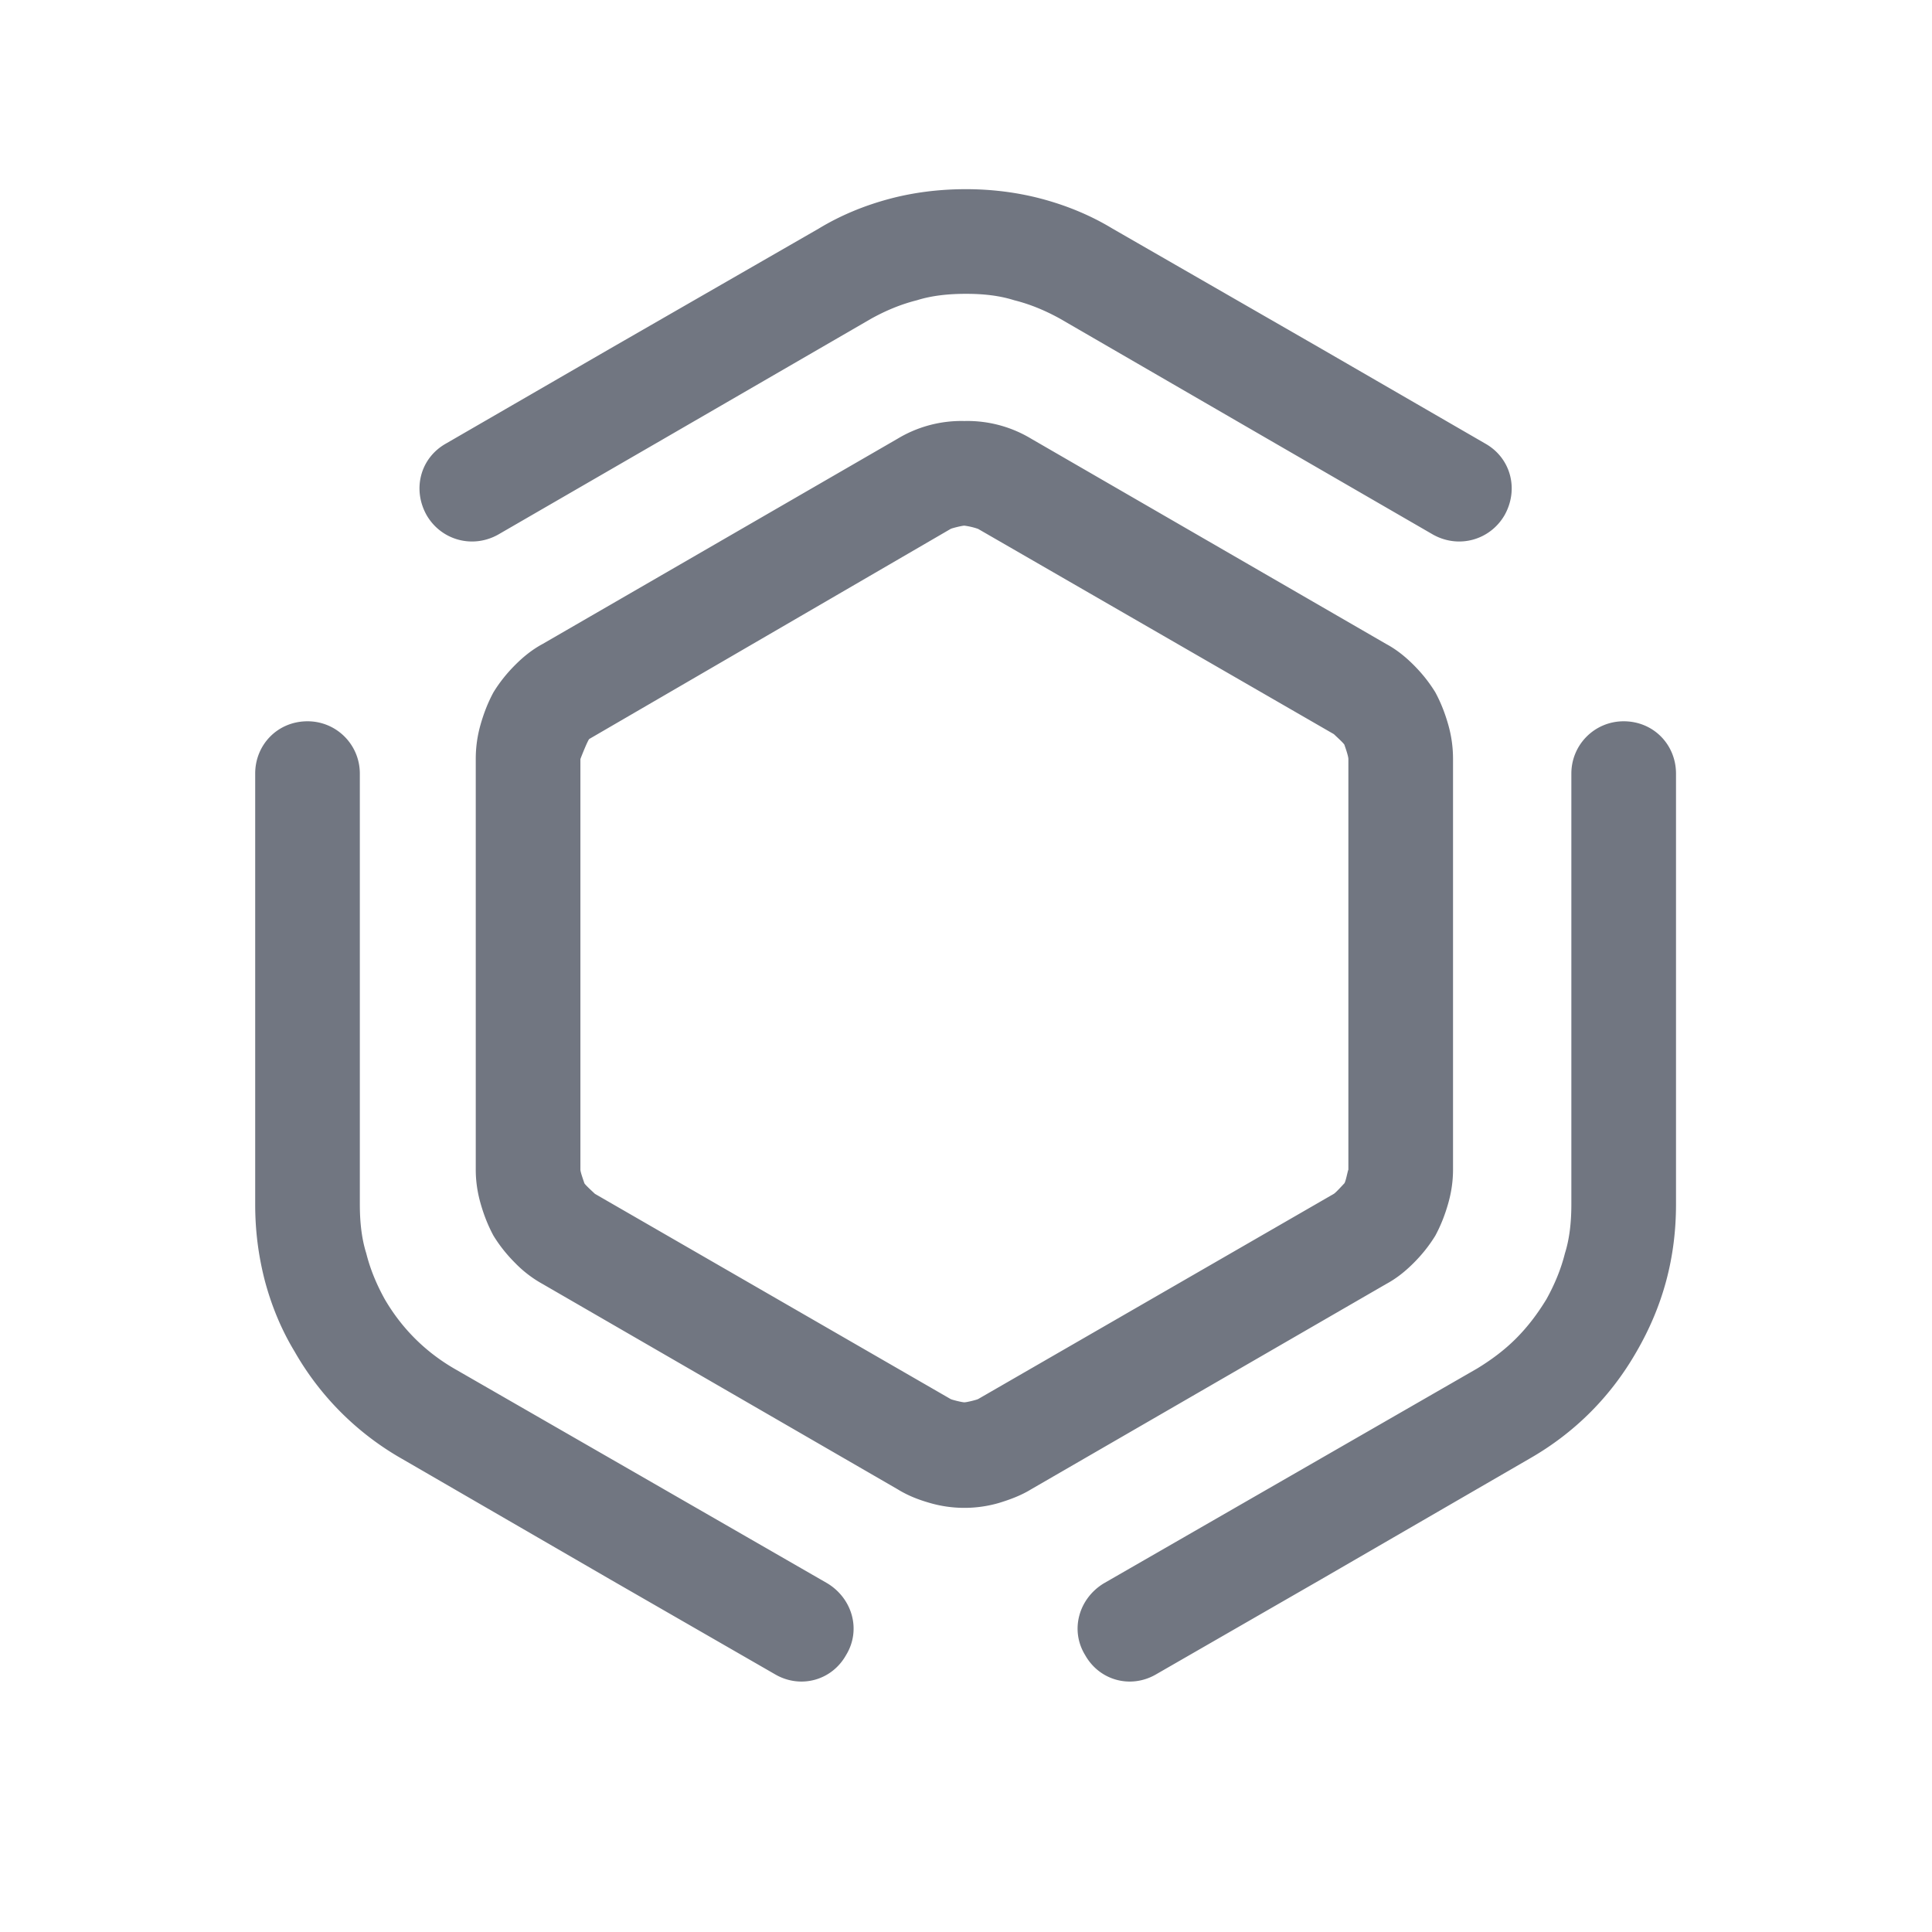 <svg xmlns="http://www.w3.org/2000/svg" fill="none" viewBox="0 0 24 24" focusable="false"><defs><clipPath id="Kaspersky_Outline_svg__a"><path fill="#fff" fill-opacity="0" d="M0 0h24v24H0z"/></clipPath></defs><g clip-path="url(#Kaspersky_Outline_svg__a)"><path fill="#717681" fill-rule="evenodd" d="M7.58 4.33 5.54 5.51c-.32.18-.42.57-.24.89.18.31.57.42.89.24l2.04-1.18 2.59-1.5c.18-.1.37-.18.57-.23.19-.06.4-.08.61-.08.21 0 .41.02.6.08.2.05.39.13.57.23l2.59 1.5 2.04 1.18c.32.18.71.07.89-.24.18-.32.08-.71-.24-.89l-2.04-1.18-2.59-1.49c-.28-.17-.58-.29-.88-.37-.3-.08-.62-.12-.94-.12-.33 0-.65.04-.95.12-.3.08-.6.2-.88.37zM6.74 8l4.41-2.55a1.535 1.535 0 0 1 .83-.22 1.535 1.535 0 0 1 .83.22L17.22 8c.13.07.24.16.34.26.1.1.19.21.27.34.07.13.12.26.16.4.04.14.06.28.06.43v5.1c0 .14-.02.28-.06.42-.04.14-.09.27-.16.4-.08.13-.17.24-.27.34-.1.1-.21.19-.34.26l-4.41 2.55c-.13.08-.27.13-.4.17a1.54 1.54 0 0 1-.86 0c-.14-.04-.27-.09-.4-.17l-4.41-2.55a1.46 1.46 0 0 1-.34-.26c-.1-.1-.19-.21-.27-.34-.07-.13-.12-.26-.16-.4-.04-.14-.06-.28-.06-.42v-5.1c0-.15.02-.29.06-.43.04-.14.09-.27.16-.4.08-.13.17-.24.27-.34.1-.1.21-.19.34-.26m5.07-1.43L7.32 9.18c-.02.02-.1.22-.11.25v5.1c0 .03.04.14.05.17.02.03.11.11.13.13l4.42 2.55c.02.01.14.04.17.04s.15-.03.17-.04l4.42-2.55c.03-.02.11-.11.13-.13.02-.03.04-.15.05-.17v-5.1c0-.04-.04-.15-.05-.18-.02-.03-.11-.11-.13-.13l-4.42-2.55a.847.847 0 0 0-.17-.04c-.03 0-.15.03-.17.04M4.47 9.61c0-.36-.29-.65-.65-.65-.37 0-.65.29-.65.65v5.35c0 .33.04.64.12.95.08.3.2.6.37.88a3.56 3.56 0 0 0 1.33 1.33l2.59 1.5 2.05 1.18c.31.18.7.08.88-.24.19-.31.08-.7-.23-.89l-2.05-1.18L5.64 17c-.36-.21-.65-.5-.86-.86-.1-.18-.18-.37-.23-.57-.06-.19-.08-.4-.08-.61v-2.98zm16.35 0v5.35c0 .66-.16 1.26-.49 1.83-.32.56-.77 1.01-1.33 1.33l-2.59 1.5-2.05 1.18c-.31.18-.7.08-.88-.24-.19-.31-.08-.7.23-.89L18.35 17c.18-.11.34-.23.48-.37.15-.15.27-.31.38-.49.1-.18.18-.37.23-.57.06-.19.08-.4.08-.61V9.61c0-.36.29-.65.65-.65.37 0 .65.29.65.65"/></g></svg>